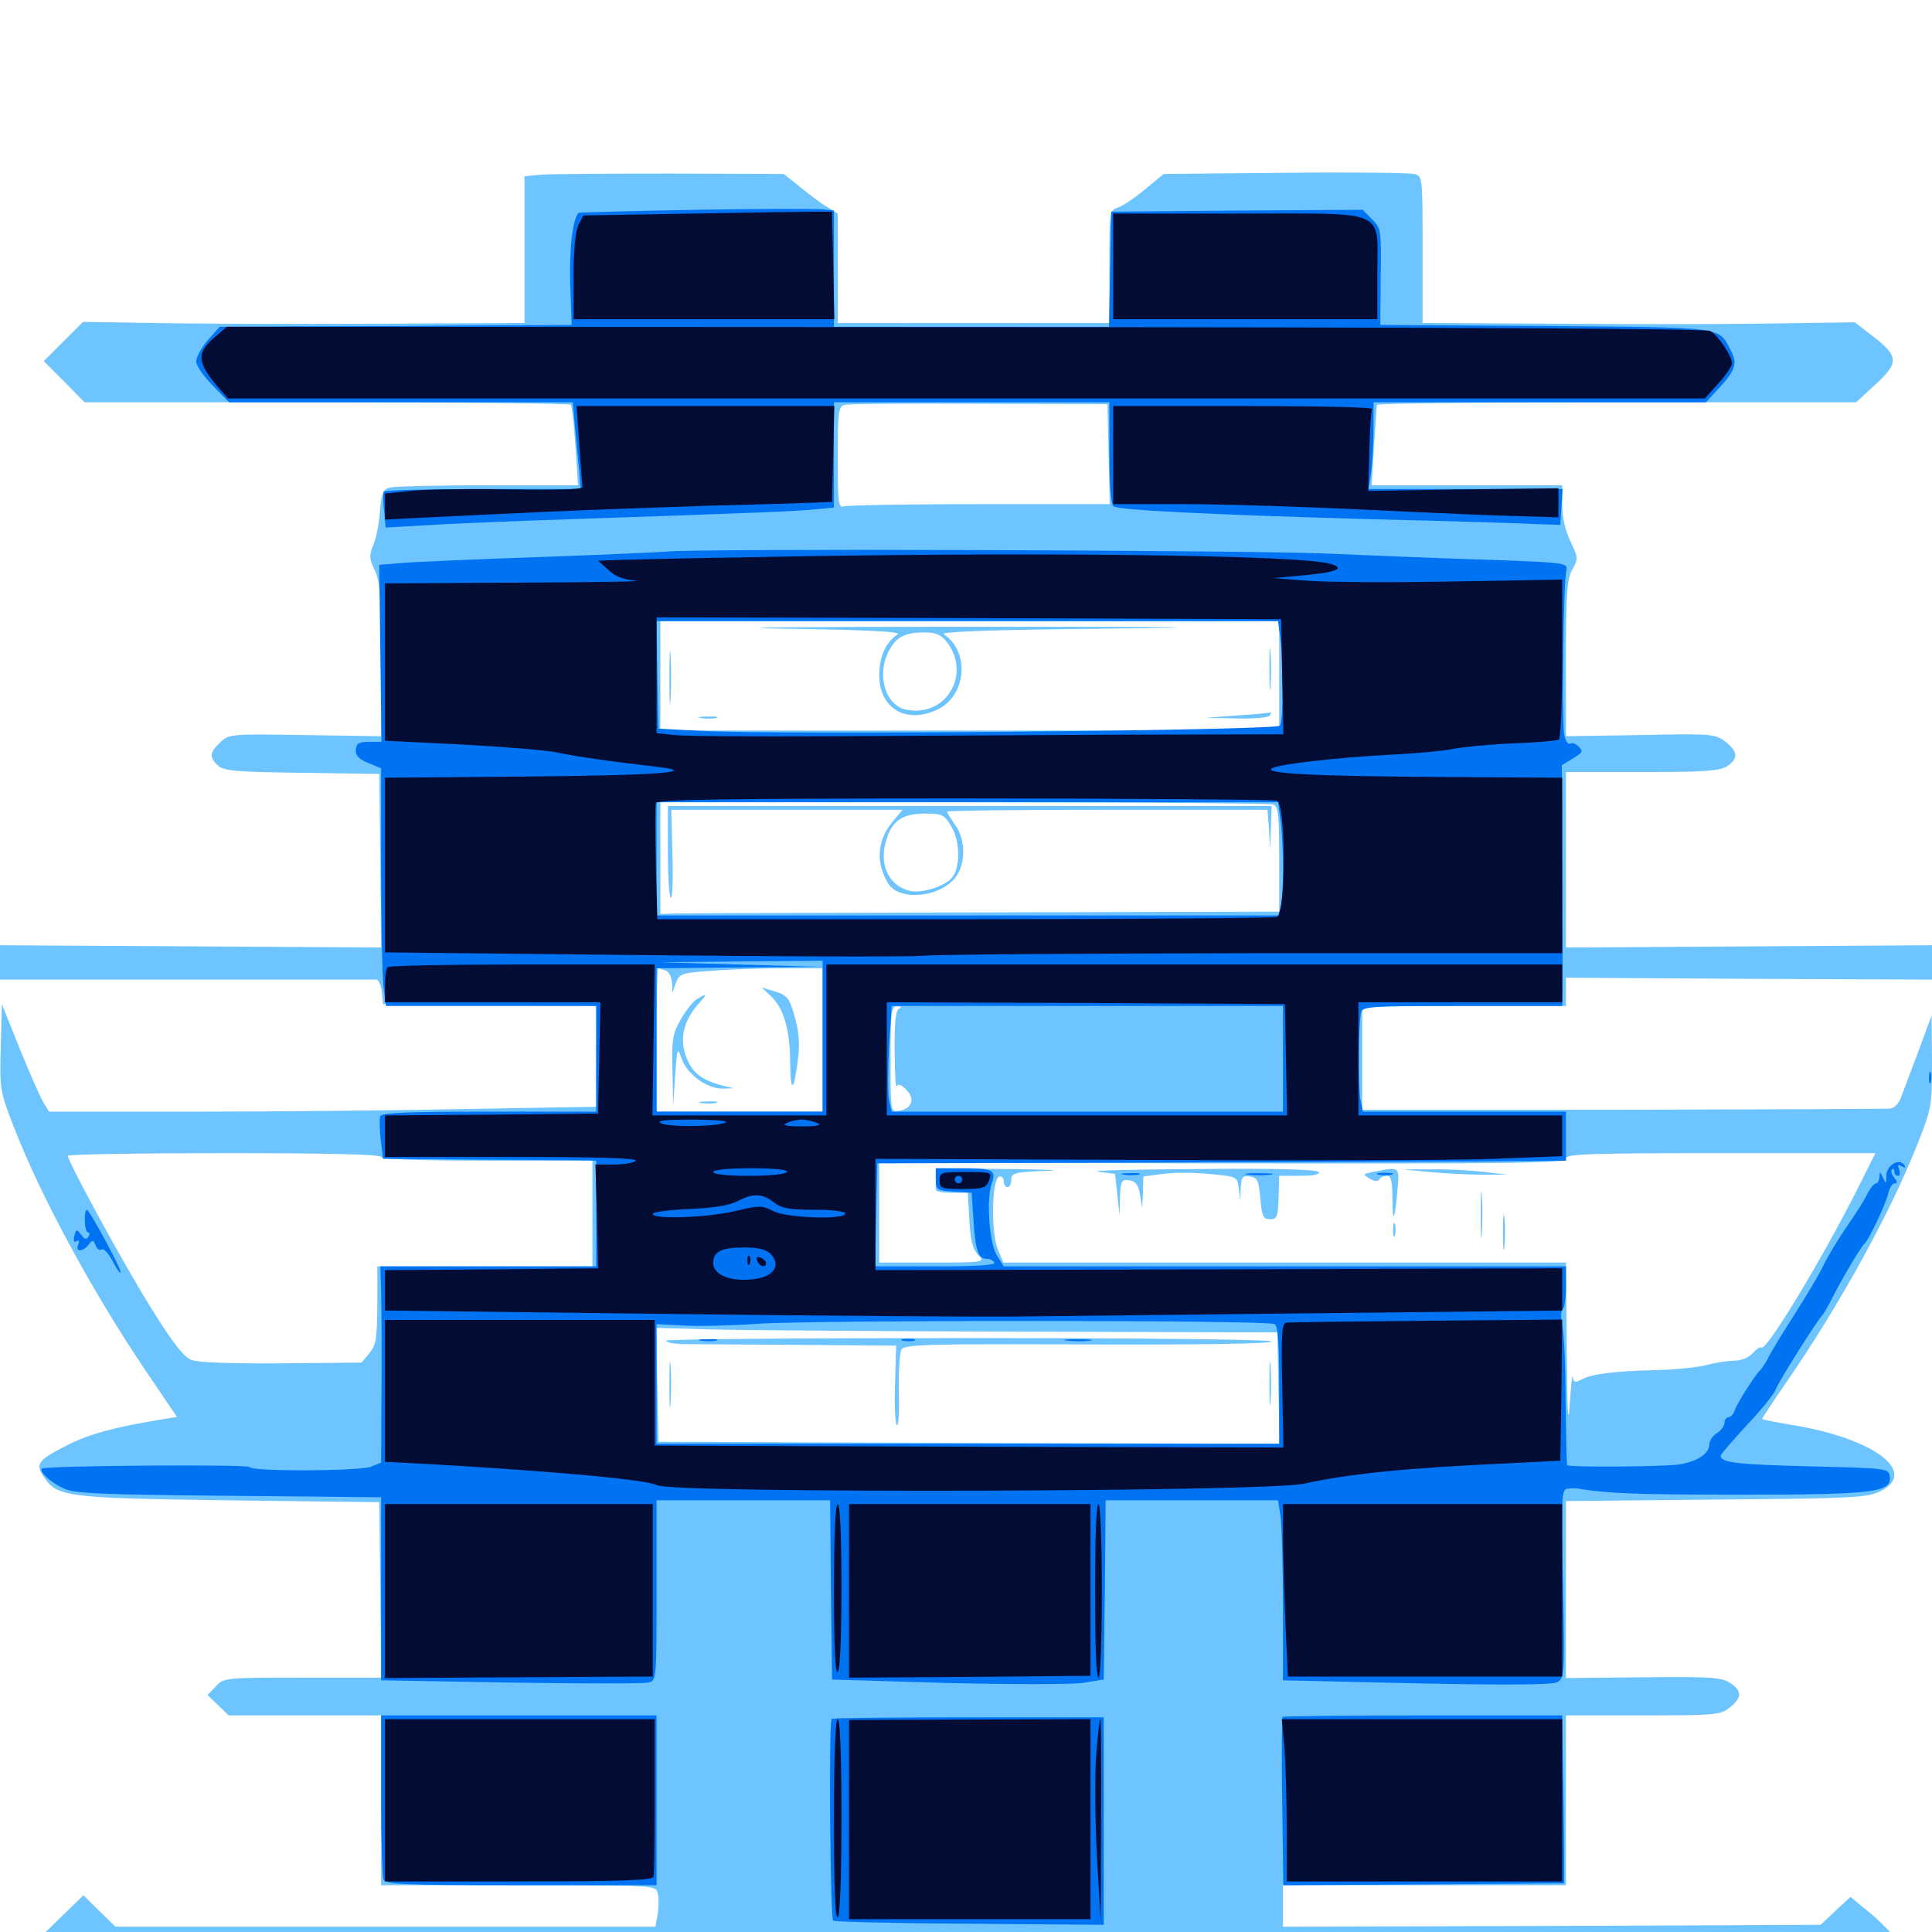 <svg xmlns="http://www.w3.org/2000/svg" viewBox="0 -1000 1000 1000">
	<path fill="#6dc4ff" d="M279.883 -909.57L271.484 -908.789V-870.703V-832.812L191.992 -832.422C148.047 -832.227 96.68 -832.422 77.539 -832.812L42.969 -833.398L32.812 -823.242L22.656 -813.086L33.203 -802.539L43.75 -791.797H169.336C238.281 -791.797 295.117 -791.211 295.508 -790.43C296.094 -789.453 297.07 -779.883 297.852 -768.945L299.219 -748.828H252.734C226.953 -748.828 204.102 -748.242 201.758 -747.656C198.242 -746.68 197.461 -744.727 196.68 -735.547C196.289 -729.297 194.727 -721.68 193.359 -718.164C191.016 -712.695 191.016 -710.938 193.945 -704.883C196.68 -699.023 197.266 -691.602 197.266 -658.398V-618.945L158.008 -619.531C119.531 -620.117 118.555 -620.117 114.062 -615.82C108.398 -610.547 108.203 -608.008 112.891 -603.711C115.82 -600.977 122.656 -600.391 156.445 -600L196.289 -599.414L196.875 -554.492L197.266 -509.57L98.633 -510.156L0 -510.742V-501.758V-492.969H96.289H194.727C195.898 -492.969 197.266 -490.039 197.656 -486.719L198.242 -480.273L253.516 -479.688L308.594 -479.297V-453.125V-427.148L240.82 -425.977C203.711 -425.195 140.039 -424.609 99.414 -424.609H25.391L22.656 -429.102C21.094 -431.445 15.625 -443.945 10.352 -456.836L0.977 -480.273L0.391 -458.008C-0.195 -436.328 0 -435.156 7.031 -416.992C20.508 -382.031 47.266 -332.227 75.195 -290.82L91.602 -266.602L84.375 -265.43C59.375 -261.328 46.484 -257.812 35.547 -252.344C19.727 -244.336 18.164 -242.383 22.461 -235.938C29.492 -225.195 33.203 -224.609 118.164 -223.438L196.289 -222.461L196.875 -176.953L197.266 -131.641H156.641C116.602 -131.641 115.82 -131.641 111.719 -127.148L107.422 -122.656L112.891 -117.383L118.359 -112.109H157.812H197.266V-68.164V-24.219H268.359C338.672 -24.219 339.453 -24.219 340.43 -20.117C341.016 -17.969 341.016 -13.086 340.43 -9.375L339.258 -2.734H199.609H59.766L51.367 -10.938L43.164 -18.945L31.836 -8.008L20.508 3.125L31.25 13.867C37.109 19.727 42.773 24.609 43.945 24.609C45.312 24.609 48.242 22.461 50.781 19.727L55.273 14.844H502.344H949.219L952.344 19.727C954.102 22.461 956.641 24.609 957.812 24.609C958.984 24.609 964.844 19.727 970.703 13.867L981.25 3.125L976.367 -1.953C973.828 -4.688 968.555 -9.57 964.648 -12.5L957.812 -18.164L950 -10.938L942.383 -3.711L803.32 -3.125L664.062 -2.734V-13.477V-24.219H737.305H810.547V-68.164V-112.109H850.391C887.695 -112.109 890.43 -112.305 895.312 -116.211C901.758 -121.289 901.758 -124.805 895.508 -128.906C891.211 -131.836 884.961 -132.227 850.586 -131.836L810.547 -131.445V-177.344V-223.047L888.281 -223.828C959.18 -224.414 966.406 -224.805 973.242 -228.125C993.359 -238.086 969.727 -255.664 927.148 -262.5C918.945 -263.867 912.109 -265.234 912.109 -265.625C912.109 -266.016 917.773 -274.609 924.609 -284.57C951.562 -323.438 978.32 -372.07 991.992 -406.641C999.805 -426.367 1000 -427.148 1000 -450.586L999.805 -474.414L992.969 -455.859C989.062 -445.703 985.156 -434.961 983.984 -432.031C982.812 -428.711 980.469 -426.367 977.93 -426.172C975.586 -425.977 913.281 -425.781 839.453 -425.586H705.078V-452.539V-479.297H757.812H810.547V-486.719V-493.945L905.273 -493.359L1000 -492.969V-501.758V-510.742L905.273 -510.156L810.547 -509.57V-555.078V-600.391H850.195C882.812 -600.391 890.43 -600.977 894.141 -603.516C899.805 -607.422 899.609 -610.938 893.164 -616.016C887.891 -620.117 886.328 -620.312 849.023 -619.531L810.547 -618.945V-659.375C810.547 -693.555 811.133 -700.586 813.867 -705.273C816.992 -710.742 816.797 -711.523 812.891 -719.727C810.156 -725.391 808.594 -732.227 808.594 -738.672V-748.828H759.375H709.961L711.133 -768.75C711.914 -779.883 712.5 -789.453 712.695 -790.43C712.891 -791.211 768.555 -791.797 836.719 -791.797H960.742L970.898 -801.172C983.008 -812.305 982.812 -815.625 969.141 -826.172L959.961 -833.203L922.852 -832.617C902.539 -832.227 852.148 -832.031 811.133 -832.422L736.328 -832.812V-870.898C736.328 -908.789 736.328 -908.984 731.836 -909.961C729.492 -910.547 699.219 -910.938 664.844 -910.547L602.344 -909.961L592.578 -901.953C587.305 -897.461 581.055 -893.359 578.711 -892.578C574.219 -891.211 574.219 -890.43 574.219 -861.914V-832.812H503.906H433.594V-861.133V-889.453L428.32 -892.773C425.195 -894.531 418.945 -899.219 414.258 -903.125L405.664 -909.961L346.875 -910.156C314.453 -910.156 284.375 -909.961 279.883 -909.57ZM573.828 -765.039L574.414 -739.062H507.031C470.117 -739.062 438.477 -738.477 436.719 -737.891C433.984 -736.914 433.594 -739.844 433.594 -763.086C433.594 -786.719 433.984 -789.648 437.109 -790.43C438.867 -791.016 470.312 -791.211 506.836 -791.016L573.242 -790.82ZM662.109 -650.195V-621.875H501.953H341.797V-650.195V-678.516H501.953H662.109ZM658.984 -583.594C661.719 -582.617 662.109 -578.125 662.109 -555.273V-528.125L508.398 -527.734C423.633 -527.539 351.562 -527.344 348.242 -527.148L341.797 -526.953V-555.859V-584.766H498.828C585.156 -584.766 657.227 -584.18 658.984 -583.594ZM344.531 -497.656C346.289 -497.07 347.656 -494.141 347.852 -491.211L348.047 -486.133L349.805 -491.211C351.562 -495.898 352.734 -496.484 367.773 -497.461C376.562 -498.242 393.164 -498.828 404.883 -498.828H425.781V-461.719V-424.609H382.812H339.844V-461.719C339.844 -482.227 340.234 -498.828 340.625 -498.828C341.016 -498.828 342.773 -498.242 344.531 -497.656ZM465.43 -477.93C463.672 -477.344 462.891 -471.094 463.086 -456.25C463.086 -444.727 463.672 -436.328 464.062 -437.695C464.844 -439.258 466.406 -438.672 469.141 -435.938C473.828 -431.25 472.07 -425.977 465.039 -425C460.938 -424.414 460.938 -424.805 460.938 -451.758C460.938 -476.758 461.328 -479.297 464.453 -479.102C466.406 -479.102 466.797 -478.516 465.43 -477.93ZM197.266 -401.172C197.266 -400 216.797 -399.219 251.953 -399.219H306.641V-371.875V-344.531H250.977H195.312V-324.609C195.117 -307.227 194.727 -303.906 191.211 -299.609L187.109 -294.727L145.703 -294.336C119.531 -294.141 102.539 -294.727 99.023 -296.094C95.117 -297.656 89.258 -305.078 77.93 -323.438C63.672 -346.289 35.156 -398.633 35.156 -401.758C35.156 -402.539 71.68 -403.125 116.211 -403.125C168.945 -403.125 197.266 -402.539 197.266 -401.172ZM961.719 -385.156C942.969 -348.047 914.062 -300.195 911.719 -302.539C911.133 -303.125 909.18 -301.758 907.227 -299.609C905.078 -297.266 901.172 -295.703 897.656 -295.703C894.336 -295.703 888.086 -294.727 883.789 -293.555C879.492 -292.383 867.188 -291.016 856.445 -290.82C834.766 -290.234 823.633 -288.867 818.164 -285.742C815.234 -284.18 814.453 -284.57 814.062 -287.305C813.867 -289.258 813.086 -283.008 812.5 -273.242C811.719 -260.742 811.133 -268.75 810.938 -301.172L810.547 -346.484H664.844H519.336L516.406 -353.516C512.891 -362.109 513.281 -389.648 517.188 -391.016C518.359 -391.406 519.531 -390.43 519.531 -388.672C519.531 -386.914 520.508 -385.547 521.484 -385.547C522.656 -385.547 523.438 -387.305 523.438 -389.453C523.438 -392.773 525 -393.359 541.602 -393.945C551.367 -394.141 542.578 -394.727 522.07 -394.922L484.375 -395.312V-390.43V-384.18C484.375 -383.203 488.086 -382.617 492.773 -382.617H500.977L501.562 -371.875C502.148 -357.812 503.32 -353.32 507.031 -349.609C509.766 -346.68 507.617 -346.484 482.617 -346.484H455.078V-372.461V-398.242L632.812 -397.852C785.938 -397.656 810.547 -397.852 810.547 -400.391C810.547 -402.734 822.461 -403.125 890.625 -403.125H970.703ZM527.344 -310.742L661.133 -310.352L661.719 -281.445L662.305 -252.734L501.562 -253.125L340.82 -253.711L340.234 -283.203L339.648 -312.695L366.602 -311.914C381.445 -311.523 453.711 -310.938 527.344 -310.742ZM405.273 -674.609C448.047 -674.023 466.797 -673.047 464.648 -671.68C458.594 -667.773 455.078 -660.156 455.078 -650.586C455.078 -633.203 469.141 -625 485.352 -632.812C500.195 -639.844 502.148 -662.891 488.477 -671.68C486.328 -673.047 513.281 -674.023 572.266 -674.609C637.109 -675.391 618.945 -675.586 500.977 -675.586C414.062 -675.586 370.898 -675.195 405.273 -674.609ZM490.039 -667.773C502.93 -651.172 489.844 -628.711 469.336 -632.617C458.398 -634.57 453.516 -650.391 459.961 -662.891C463.867 -670.312 467.969 -672.461 477.93 -672.656C484.375 -672.656 486.914 -671.68 490.039 -667.773ZM346.484 -649.219C346.484 -636.914 346.68 -631.836 347.07 -638.086C347.461 -644.141 347.461 -654.297 347.07 -660.547C346.68 -666.602 346.484 -661.523 346.484 -649.219ZM657.031 -654.102C657.031 -644.531 657.227 -640.234 657.617 -644.727C658.008 -649.219 658.008 -657.227 657.617 -662.305C657.227 -667.383 657.031 -663.867 657.031 -654.102ZM640.625 -629.688L624.023 -628.516L640.039 -628.125C649.023 -627.93 656.641 -628.516 657.227 -629.688C657.812 -630.859 658.203 -631.445 657.812 -631.25C657.422 -631.055 649.805 -630.273 640.625 -629.688ZM362.891 -628.32C360.352 -628.711 361.914 -629.102 366.211 -629.102C370.508 -629.297 372.461 -628.906 370.703 -628.32C368.75 -627.93 365.234 -627.93 362.891 -628.32ZM345.703 -559.57C345.703 -546.68 346.289 -535.742 347.266 -535.352C348.047 -534.766 348.438 -544.727 348.047 -557.617L347.461 -580.859H407.227H467.188L462.109 -574.805C453.906 -565.039 453.125 -553.125 459.961 -542.383C466.016 -533.398 486.914 -535.547 494.727 -546.094C500 -553.125 499.805 -565.82 494.336 -573.047C492.188 -576.172 490.234 -579.297 490.234 -579.883C490.234 -580.469 527.539 -580.859 573.047 -580.859H656.055L656.836 -570.703L657.422 -560.352L657.812 -571.68L658.203 -582.812H501.953H345.703ZM492.188 -572.656C496.875 -565.039 497.266 -552.148 493.164 -546.289C489.648 -541.211 476.367 -537.109 470.117 -539.062C459.375 -542.188 454.688 -553.516 458.984 -566.016C461.914 -575.391 467.578 -578.906 478.906 -578.906C487.5 -578.906 488.672 -578.32 492.188 -572.656ZM399.023 -484.375C405.664 -478.125 408.984 -466.992 408.984 -449.609C409.18 -433.594 410.938 -434.766 413.086 -452.344C414.062 -459.961 413.477 -466.406 411.328 -473.828C408.594 -483.398 407.617 -484.766 401.367 -486.719L394.336 -488.867ZM360.938 -483.008C358.984 -482.031 355.273 -477.344 352.539 -472.656C348.242 -465.234 347.656 -462.5 348.047 -445.898L348.438 -427.539L349.414 -442.969C350.586 -458.008 350.586 -458.398 352.93 -451.758C355.859 -443.75 366.211 -436.328 374.219 -436.523L379.883 -436.719L374.023 -438.086C364.844 -440.43 359.57 -443.75 356.445 -450C351.172 -460.352 352.93 -470.898 361.914 -480.859C366.211 -485.547 366.016 -486.133 360.938 -483.008ZM362.891 -429.102C360.352 -429.492 361.914 -429.883 366.211 -429.883C370.508 -430.078 372.461 -429.688 370.703 -429.102C368.75 -428.711 365.234 -428.711 362.891 -429.102ZM568.359 -393.555L577.148 -392.383L578.32 -381.641L579.492 -370.898L579.688 -380.273C580.078 -388.867 580.469 -389.648 584.57 -389.062C587.695 -388.672 589.258 -386.719 590.039 -381.641L591.211 -374.805L591.602 -383.008L591.797 -391.016L601.562 -392.383C606.836 -393.164 617.773 -393.164 625.781 -392.383C640.43 -391.016 640.43 -391.016 641.211 -384.766L641.992 -378.711L642.188 -385.156C642.578 -390.82 643.164 -391.602 647.07 -391.016C650.781 -390.43 651.562 -389.062 652.344 -379.688C653.125 -370.508 653.906 -368.945 657.227 -368.945C661.328 -368.945 661.523 -369.727 661.914 -384.18L662.109 -391.406H673.047C679.883 -391.406 683.398 -392.188 682.617 -393.359C681.836 -394.727 659.961 -395.312 620.508 -394.922C586.914 -394.727 563.477 -394.141 568.359 -393.555ZM711.328 -393.555C705.273 -392.383 705.273 -392.188 708.789 -390.039C711.328 -388.477 713.086 -388.281 713.867 -389.453C714.453 -390.625 716.406 -391.406 717.969 -391.406C719.922 -391.406 720.703 -388.672 720.703 -380.273C720.703 -366.211 721.875 -367.383 723.242 -383.203C724.414 -396.484 724.805 -396.094 711.328 -393.555ZM740.234 -393.359C748.242 -392.578 760.547 -391.992 767.578 -391.992H780.273L768.555 -393.359C762.109 -394.141 749.805 -394.922 741.211 -394.727H725.586ZM766.406 -370.898C766.406 -360.156 766.602 -356.055 766.992 -361.719C767.383 -367.383 767.383 -376.172 766.992 -381.25C766.602 -386.328 766.406 -381.641 766.406 -370.898ZM777.93 -362.109C777.93 -354.102 778.32 -350.781 778.711 -354.883C779.102 -358.789 779.102 -365.43 778.711 -369.531C778.32 -373.438 777.93 -370.117 777.93 -362.109ZM721.094 -363.086C721.094 -359.961 721.484 -358.789 722.07 -360.742C722.461 -362.5 722.461 -365.234 722.07 -366.602C721.484 -367.773 721.094 -366.406 721.094 -363.086ZM344.531 -306.055C345.312 -305.078 348.828 -304.492 352.148 -304.297C355.664 -304.297 382.227 -304.102 411.133 -303.906L463.867 -303.516L463.281 -283.789C462.891 -272.852 463.281 -263.281 464.258 -262.305C465.039 -261.523 465.625 -269.336 465.234 -279.688C465.039 -290.039 465.625 -300 466.602 -301.562C468.359 -304.102 481.055 -304.492 563.477 -304.102C622.07 -303.906 658.203 -304.492 658.203 -305.664C658.203 -306.641 598.438 -307.422 500.586 -307.422C414.062 -307.422 343.75 -306.836 344.531 -306.055ZM346.484 -283.008C346.484 -272.266 346.68 -268.164 347.07 -273.828C347.461 -279.492 347.461 -288.281 347.07 -293.359C346.68 -298.438 346.484 -293.75 346.484 -283.008ZM657.031 -283.984C657.031 -273.828 657.227 -269.531 657.617 -274.805C658.008 -279.883 658.008 -288.086 657.617 -293.359C657.227 -298.438 657.031 -294.141 657.031 -283.984Z"/>
	<path fill="#0073f3" d="M360.352 -891.406C327.148 -890.82 299.609 -890.039 299.414 -889.844C296.289 -885.938 294.727 -871.68 295.117 -853.711L295.898 -831.836L204.688 -831.25L113.672 -830.859L107.617 -824.023C104.297 -820.117 101.562 -815.234 101.562 -812.891C101.562 -810.742 105.469 -805.078 110.156 -800.391L118.555 -791.797H207.617H296.484L297.656 -778.711C298.438 -771.289 299.219 -761.328 299.805 -756.25L300.586 -746.875H250C222.266 -746.875 199.023 -746.289 198.633 -745.508C198.242 -744.531 198.242 -740.039 198.828 -735.352L199.609 -726.953L220.508 -728.125C231.836 -728.906 265.43 -730.273 294.922 -731.25C398.047 -734.766 411.133 -735.352 421.484 -736.328L431.641 -737.305V-764.648V-791.797H502.93H574.219V-765.625C574.219 -748.828 575 -738.867 576.367 -737.891C579.492 -735.938 626.953 -733.594 709.961 -731.25C750.781 -730.273 789.453 -729.102 795.898 -728.711L807.617 -728.32L808.203 -737.695L808.789 -746.875H758.594H708.398L709.766 -755.859C710.352 -760.938 710.938 -771.094 710.938 -778.32V-791.797H797.07H883.008L889.844 -799.219C898.242 -808.398 899.414 -811.719 895.898 -818.555C889.258 -831.055 893.945 -830.469 800 -831.25L714.453 -831.836L714.648 -856.641C715.039 -880.859 714.844 -881.836 710.156 -886.523L705.273 -891.406L640.234 -891.016L575.195 -890.43L574.609 -860.742L574.023 -830.859H502.93H431.641V-860.938V-891.016L426.367 -891.602C423.242 -891.992 393.75 -891.992 360.352 -891.406ZM344.727 -714.453C342.578 -714.258 313.672 -712.891 280.273 -711.719C247.07 -710.547 214.453 -709.18 208.008 -708.594L196.289 -707.617L196.875 -661.719L197.461 -616.016H191.016C185.742 -616.016 184.375 -615.234 184.18 -611.914C183.984 -608.984 185.742 -607.031 190.625 -605.078L197.266 -602.344V-550.977C197.266 -522.852 197.852 -495.117 198.438 -489.648L199.805 -479.297H254.102H308.594V-451.953V-424.609H253.125C210.547 -424.609 197.461 -424.023 196.875 -422.266C196.289 -420.898 196.484 -415.43 197.07 -409.961L198.242 -400.195L248.047 -399.805C275.391 -399.609 300.195 -399.414 303.32 -399.414L308.594 -399.219V-371.875V-344.531H252.734H196.875L197.266 -331.445C197.461 -324.023 197.656 -301.172 197.461 -280.469L197.266 -242.969L191.992 -240.82C185.742 -238.477 130.078 -238.281 129.297 -240.625C128.906 -242.188 23.438 -241.406 21.68 -239.844C20.117 -238.281 26.562 -232.422 33.203 -229.492C38.867 -226.953 52.93 -226.367 118.75 -225.781L197.266 -225V-177.734V-130.273L264.258 -129.102C301.172 -128.516 333.203 -128.516 335.547 -129.102C339.844 -130.078 339.844 -130.664 339.844 -176.758V-223.438H384.766H429.688L430.078 -177.148L430.664 -130.664L489.844 -128.906C522.656 -128.125 554.102 -128.125 560.156 -128.906L571.289 -130.664L571.875 -177.148L572.266 -223.438H616.992H661.523L662.891 -214.453C663.477 -209.375 664.062 -188.477 664.062 -167.773V-130.273L733.203 -128.711C780.664 -127.734 803.516 -127.93 806.055 -129.297C809.766 -131.445 809.961 -133.203 808.984 -180.469C808.008 -227.344 808.203 -229.297 811.719 -229.492C813.867 -229.688 816.211 -229.688 816.992 -229.492C831.445 -226.953 848.828 -226.367 901.367 -226.367C969.727 -226.367 979.297 -227.539 978.125 -235.742C977.539 -240.039 976.758 -240.039 936.523 -241.016C898.633 -241.992 890.625 -242.969 890.625 -246.484C890.625 -247.266 896.875 -254.492 904.297 -262.5C911.914 -270.508 918.555 -278.906 919.141 -280.859C920.312 -284.57 940.82 -316.992 943.164 -319.141C943.75 -319.727 946.094 -323.633 948.242 -327.93C952.93 -337.305 963.281 -354.883 965.039 -356.25C967.188 -358.008 975.977 -376.562 977.344 -382.227C977.93 -385.156 979.492 -387.5 980.664 -387.5C982.227 -387.5 982.031 -388.477 980.469 -390.43C979.102 -392.188 978.516 -393.945 979.297 -394.727C979.883 -395.312 980.469 -394.922 980.469 -393.75C980.469 -392.383 981.25 -391.406 982.422 -391.406C983.398 -391.406 983.594 -392.773 983.008 -394.727C982.031 -397.07 982.422 -397.461 984.375 -396.289C985.938 -395.312 986.523 -395.508 985.742 -396.875C983.203 -400.781 976.562 -397.07 976.367 -391.602C976.367 -387.109 976.172 -386.914 974.609 -390.43C973.242 -393.75 972.852 -393.75 972.852 -391.016C972.656 -389.062 971.875 -387.5 971.094 -387.5C970.117 -387.5 968.164 -385.156 966.602 -382.227C965.234 -379.102 960.352 -371.484 955.859 -365.039C951.367 -358.594 945.898 -349.414 943.555 -344.531C941.211 -339.648 934.375 -328.32 928.516 -319.141C922.656 -309.961 916.797 -300.391 915.43 -297.656C914.258 -294.922 912.109 -291.992 911.133 -290.82C908.398 -288.281 899.414 -274.219 897.852 -269.922C897.266 -267.969 895.703 -266.406 894.531 -266.406C893.555 -266.406 892.578 -265.039 892.578 -263.477C892.578 -261.914 890.82 -259.57 888.672 -258.203C886.523 -256.836 884.766 -254.297 884.766 -252.539C884.766 -247.656 878.711 -243.555 869.141 -241.992C860.938 -240.82 812.305 -240.43 811.133 -241.602C810.938 -241.992 810.547 -256.836 810.352 -274.609C810.352 -292.383 809.57 -309.961 808.594 -314.062C807.812 -317.969 807.812 -321.484 808.789 -322.266C809.766 -322.852 810.547 -328.125 810.547 -333.984V-344.531H665.039H519.531L516.211 -349.805C512.109 -356.055 510.352 -378.711 513.281 -387.305C515.82 -394.531 514.062 -395.312 496.875 -395.312H484.375V-389.648C484.375 -384.18 484.766 -383.789 493.75 -383.203L502.93 -382.617L503.906 -367.969C504.883 -352.539 506.445 -348.438 510.742 -348.438C512.305 -348.438 514.062 -347.656 514.648 -346.484C515.43 -345.117 504.883 -344.531 484.375 -344.531H452.93L453.516 -371.094L454.102 -397.852L586.914 -398.242C659.961 -398.438 740.234 -398.828 765.234 -398.828L810.547 -399.219V-411.914V-424.609H758.008H705.469L704.297 -430.078C702.93 -435.938 703.125 -470.312 704.492 -475.977C705.273 -479.102 709.375 -479.297 757.031 -479.297H808.594L808.789 -487.695C808.789 -492.188 808.789 -520.117 808.594 -550L808.398 -603.906L814.062 -607.422C819.141 -610.352 819.531 -611.133 817.188 -613.477C815.625 -615.039 813.672 -615.82 812.695 -615.039C811.523 -614.453 810.156 -616.797 809.57 -620.312C808.398 -627.148 809.18 -698.242 810.742 -704.883C811.523 -708.594 810.156 -708.789 773.438 -710.156C752.539 -710.742 713.477 -712.305 686.523 -713.477C644.727 -715.234 356.055 -716.211 344.727 -714.453ZM662.891 -668.359C664.453 -654.297 664.258 -627.344 662.5 -624.414C660.938 -621.875 403.711 -619.531 363.281 -621.68L340.82 -622.852L340.234 -650.781L339.844 -678.516H500.586H661.523ZM662.891 -574.609C664.453 -561.523 664.453 -536.328 662.891 -530.664L661.719 -526.172H500.781H339.844V-555.469V-584.766H500.781H661.523ZM425.781 -463.672V-424.609H382.812H339.844V-461.719V-498.828L381.445 -499.219L422.852 -499.609L381.836 -500.781L340.82 -501.953L383.398 -502.344L425.781 -502.734ZM664.062 -451.953V-424.609H562.695H461.523L460.156 -430.859C459.57 -434.18 459.57 -446.484 460.156 -458.203L461.523 -479.297H562.891H664.062ZM396.289 -378.906C398.242 -380.664 387.5 -379.492 384.766 -377.734C382.617 -376.367 383.789 -376.172 388.672 -376.953C392.383 -377.734 395.898 -378.516 396.289 -378.906ZM659.766 -314.648C661.523 -313.477 662.109 -304.883 662.109 -282.812V-252.734H500.977H339.844V-283.594V-314.648L354.102 -313.867C361.719 -313.477 379.102 -313.867 392.578 -314.844C423.438 -316.797 656.445 -316.797 659.766 -314.648ZM362.891 -306.055C360.352 -306.445 361.914 -306.836 366.211 -306.836C370.508 -307.031 372.461 -306.641 370.703 -306.055C368.75 -305.664 365.234 -305.664 362.891 -306.055ZM467.383 -306.055C465.43 -306.641 466.602 -307.031 469.727 -307.031C473.047 -307.031 474.414 -306.641 473.242 -306.055C471.875 -305.664 469.141 -305.664 467.383 -306.055ZM552.344 -306.055C548.828 -306.445 551.172 -306.836 557.617 -306.836C564.062 -306.836 566.992 -306.445 564.062 -306.055C561.133 -305.664 555.859 -305.664 552.344 -306.055ZM998.438 -442.188C998.438 -439.453 998.828 -438.477 999.414 -439.844C999.805 -441.016 999.805 -443.359 999.414 -444.727C998.828 -445.898 998.438 -444.922 998.438 -442.188ZM581.641 -391.992C579.102 -392.383 580.664 -392.773 584.961 -392.773C589.258 -392.969 591.211 -392.578 589.453 -391.992C587.5 -391.602 583.984 -391.602 581.641 -391.992ZM646.094 -391.992C642.578 -392.383 644.922 -392.773 651.367 -392.773C657.812 -392.773 660.742 -392.383 657.812 -391.992C654.883 -391.602 649.609 -391.602 646.094 -391.992ZM713.477 -391.992C711.523 -392.578 713.086 -392.969 716.797 -392.969C720.508 -392.969 722.07 -392.578 720.312 -391.992C718.359 -391.602 715.234 -391.602 713.477 -391.992ZM43.945 -367.969C43.945 -364.844 44.727 -362.109 45.508 -362.109C46.484 -362.109 46.484 -361.133 45.703 -359.766C44.727 -358.203 43.555 -358.594 41.992 -360.938C39.648 -363.867 39.453 -363.867 38.477 -360.156C37.891 -357.617 38.281 -356.641 39.648 -357.617C40.82 -358.398 41.211 -357.617 40.43 -355.664C38.867 -351.758 42.969 -351.953 46.094 -356.055C47.852 -358.398 48.438 -358.203 49.414 -355.469C50.195 -353.516 51.562 -352.539 52.734 -353.32C53.711 -353.906 56.25 -351.172 58.398 -347.07C60.547 -342.969 62.305 -340.43 62.5 -341.406C62.5 -343.75 46.289 -373.828 44.922 -373.828C44.336 -373.828 43.75 -371.289 43.945 -367.969ZM197.266 -71.289C197.266 -48.828 197.852 -29.102 198.438 -27.344C199.414 -24.609 207.617 -24.219 269.727 -24.219H339.844V-68.164V-112.109H268.555H197.266ZM430.469 -110.352C428.906 -108.789 429.688 -6.836 431.25 -5.859C432.227 -5.273 464.062 -4.492 502.148 -4.297L571.289 -3.711V-57.422V-111.133H501.367C462.891 -111.133 431.055 -110.742 430.469 -110.352ZM663.867 -111.328C663.477 -110.938 663.281 -91.016 663.672 -67.383L664.258 -24.219L736.914 -24.609L809.57 -25.195V-38.867C809.57 -46.484 809.375 -66.016 808.984 -82.422L808.594 -112.109H736.719C697.07 -112.109 664.258 -111.719 663.867 -111.328Z"/>
	<path fill="#020c35" d="M358.398 -889.453L301.953 -888.477L299.414 -883.594C297.852 -880.469 296.875 -870.508 296.875 -856.836V-834.766H364.258H431.836L431.25 -862.5L430.664 -890.43H422.852C418.555 -890.43 389.648 -890.039 358.398 -889.453ZM576.172 -862.109V-834.766H644.531H712.891V-858.203C712.891 -892.383 719.531 -889.453 640.625 -889.453H576.172ZM111.523 -825.781C101.367 -817.383 101.758 -812.305 113.867 -798.438L117.969 -793.75H500.195H882.422L889.453 -801.562C893.359 -805.859 896.484 -810.547 896.484 -811.914C896.484 -815.625 889.258 -826.562 885.156 -828.711C882.812 -829.883 750.586 -830.664 499.414 -830.664L117.383 -830.859ZM299.805 -769.922C300.586 -758.789 301.367 -749.023 301.562 -747.852C301.562 -746.68 287.5 -746.289 263.672 -746.68C242.578 -747.07 219.531 -746.68 212.305 -745.898L199.219 -744.531V-737.891V-731.055L222.266 -732.227C234.766 -732.812 262.695 -734.18 284.18 -735.156C305.664 -736.133 343.555 -737.5 368.164 -738.281C392.969 -738.867 416.992 -739.648 421.875 -739.844L430.664 -740.234L431.25 -765.039L431.836 -789.844H365.039H298.438ZM576.172 -764.453V-739.062H612.891C633.008 -739.062 675.781 -737.695 708.008 -736.133C740.234 -734.57 775.586 -733.008 786.719 -732.812L806.641 -732.227V-739.844V-747.266L757.422 -746.68L708.203 -745.898L708.789 -766.406C708.984 -777.734 709.766 -787.5 710.156 -788.281C710.742 -789.258 680.859 -789.844 643.75 -789.844H576.172ZM384.766 -711.523C348.828 -710.938 317.188 -710.156 314.453 -709.961L309.57 -709.766L314.844 -705.078C318.359 -701.562 322.656 -700 329.297 -699.414C334.57 -699.023 307.422 -698.633 269.141 -698.438L199.219 -698.047V-657.227V-616.602L238.867 -614.648C260.547 -613.477 282.812 -611.719 288.086 -610.547C297.266 -608.594 314.453 -606.055 339.844 -603.125C363.477 -600.391 340.039 -598.633 270.508 -598.047L199.219 -597.461V-552.344V-507.031L330.664 -505.664C402.734 -504.883 468.945 -504.688 477.539 -505.273C486.133 -506.055 564.062 -506.445 650.977 -506.641H808.594V-552.148V-597.461L745.703 -597.852C680.469 -598.242 653.516 -599.609 658.398 -602.344C662.109 -604.492 691.211 -607.812 719.727 -609.375C732.617 -609.961 747.07 -611.328 751.758 -612.305C756.445 -613.281 770.312 -614.648 782.812 -615.234C795.117 -615.625 805.859 -616.602 806.836 -617.188C807.812 -617.773 808.594 -636.523 808.594 -659.18V-700L751.562 -699.023C720.117 -698.438 686.523 -698.633 676.758 -699.414L659.18 -700.781L674.023 -702.148C691.797 -703.711 696.875 -705.859 688.477 -708.203C671.289 -712.891 530.078 -714.453 384.766 -711.523ZM663.672 -649.805L664.258 -619.922L582.617 -619.727C537.695 -619.531 468.945 -619.141 429.688 -618.945C390.43 -618.75 354.297 -618.945 349.219 -619.531L339.844 -620.508V-650.391V-680.469L501.562 -680.078L663.086 -679.492ZM413.477 -604.883C417.578 -605.273 414.844 -605.664 407.227 -605.664C399.805 -605.664 396.484 -605.273 399.805 -604.883C403.32 -604.492 409.57 -604.492 413.477 -604.883ZM436.133 -604.883C437.305 -605.469 435.938 -605.859 432.617 -605.859C429.492 -605.859 428.32 -605.469 430.273 -604.883C432.031 -604.492 434.766 -604.492 436.133 -604.883ZM660.938 -585.547C665.625 -583.789 665.625 -527.148 660.938 -525.391C659.375 -524.805 586.328 -524.219 499.023 -524.219H340.234L339.453 -553.125C339.062 -568.945 339.062 -583.008 339.453 -584.375C340.039 -586.133 373.828 -586.719 499.023 -586.719C586.328 -586.719 659.18 -586.133 660.938 -585.547ZM200.586 -499.414C199.805 -498.828 199.219 -494.336 199.219 -489.648V-481.25H254.883H310.742L310.156 -452.539L309.57 -423.633L254.492 -423.047L199.219 -422.656V-411.914V-401.172H264.844C308.008 -401.172 329.883 -400.586 329.102 -399.219C328.516 -398.242 323.438 -397.266 318.164 -397.266H308.203L308.984 -370.508L309.57 -343.555L254.492 -342.969L199.219 -342.578V-332.031V-321.68L344.336 -319.922C424.023 -318.945 505.469 -318.359 525.391 -318.555C545.312 -318.75 617.188 -319.531 685.156 -320.312L808.594 -321.68V-332.617V-343.555L630.859 -342.969L453.125 -342.578V-371.289V-400.195L595.117 -399.609C673.438 -399.219 753.32 -399.414 773.047 -400.195L808.594 -401.562V-412.109V-422.656H755.859H703.125V-451.953V-481.25H755.859H808.594V-491.016V-500.781H618.164H427.734V-461.719V-422.656H382.812H337.695L338.281 -461.719L338.867 -500.781H270.312C232.617 -500.781 201.172 -500.195 200.586 -499.414ZM665.625 -451.562L666.211 -422.656H562.5H458.984V-451.953V-481.25L562.109 -480.859L665.039 -480.273ZM375 -418.75C367.969 -416.602 345.312 -416.602 341.797 -418.75C339.844 -420.117 345.508 -420.508 359.375 -420.508C372.656 -420.312 378.125 -419.727 375 -418.75ZM422.852 -418.75C425.586 -417.578 423.242 -416.992 415.039 -416.992C406.836 -416.992 404.492 -417.578 407.227 -418.75C409.375 -419.727 412.891 -420.508 415.039 -420.508C417.188 -420.508 420.703 -419.727 422.852 -418.75ZM407.227 -393.359C406.641 -392.188 397.852 -391.406 387.5 -391.406C376.562 -391.406 369.141 -392.188 369.141 -393.359C369.141 -394.531 376.953 -395.312 388.867 -395.312C401.367 -395.312 408.008 -394.531 407.227 -393.359ZM400.391 -377.734C404.297 -374.609 408.398 -373.828 421.484 -373.828C430.859 -373.828 437.5 -373.047 437.5 -371.875C437.5 -368.555 407.617 -369.531 400.391 -373.047C394.336 -376.172 392.969 -376.172 380.078 -373.047C365.43 -369.727 337.891 -368.75 337.891 -371.68C337.891 -372.656 346.484 -373.828 357.031 -374.219C369.727 -374.805 377.93 -376.172 381.836 -378.32C389.648 -382.422 394.531 -382.422 400.391 -377.734ZM399.219 -350.586C404.102 -345.117 400.586 -339.453 391.211 -338.086C379.102 -336.133 369.141 -339.844 369.141 -346.289C369.141 -352.148 373.438 -354.297 384.766 -354.297C393.164 -354.297 396.68 -353.32 399.219 -350.586ZM386.914 -347.266C386.914 -345.117 387.5 -344.531 388.086 -346.094C388.672 -347.461 388.477 -349.219 387.891 -349.805C387.305 -350.586 386.719 -349.414 386.914 -347.266ZM391.992 -347.266C393.164 -344.336 396.484 -343.555 396.484 -346.289C396.484 -347.266 395.117 -348.438 393.75 -349.023C391.797 -349.805 391.211 -349.219 391.992 -347.266ZM486.328 -389.062C486.328 -384.961 487.109 -384.57 498.242 -384.57C508.984 -384.57 510.547 -385.156 511.914 -389.062C513.477 -393.164 513.281 -393.359 500 -393.359C487.109 -393.359 486.328 -393.164 486.328 -389.062ZM498.047 -389.453C498.047 -388.477 497.266 -387.5 496.094 -387.5C495.117 -387.5 494.141 -388.477 494.141 -389.453C494.141 -390.625 495.117 -391.406 496.094 -391.406C497.266 -391.406 498.047 -390.625 498.047 -389.453ZM199.219 -280.078V-243.359L222.266 -242.188C289.062 -238.281 334.375 -234.18 340.039 -231.25C347.852 -226.953 654.883 -227.734 674.805 -232.031C698.828 -237.305 728.906 -240.234 780.273 -242.578L807.617 -243.945L808.203 -280.469L808.594 -316.992L738.867 -316.406C700.391 -316.016 667.578 -315.625 666.016 -315.43C663.477 -315.234 663.086 -310.547 663.672 -283.008L664.258 -250.781L501.562 -251.172L338.867 -251.758V-284.375V-316.797H269.141H199.219ZM199.219 -176.562V-131.445L268.555 -131.836L337.891 -132.227V-176.953V-221.484H268.555H199.219ZM431.641 -177.344C431.641 -148.633 432.227 -133.789 433.594 -134.57C434.766 -135.352 435.547 -152.148 435.547 -178.711C435.547 -205.859 434.766 -221.484 433.594 -221.484C432.422 -221.484 431.641 -205.469 431.641 -177.344ZM439.453 -176.562V-131.641L501.953 -132.031L564.453 -132.617V-177.148V-221.484H501.953H439.453ZM566.797 -176.562C566.797 -150.391 567.383 -131.641 568.555 -131.641C569.531 -131.641 570.312 -150.391 570.312 -176.562C570.312 -202.734 569.531 -221.484 568.555 -221.484C567.383 -221.484 566.797 -202.734 566.797 -176.562ZM664.062 -206.25C664.062 -197.656 664.648 -177.734 665.234 -161.523L666.602 -132.227H737.5H808.594V-176.953V-221.484H736.328H664.062ZM199.219 -68.164V-26.172H268.555C322.461 -26.172 338.086 -26.758 338.281 -28.711C338.672 -29.883 338.867 -48.828 338.867 -70.508V-110.156H269.141H199.219ZM431.641 -58.203C431.641 -24.219 432.227 -6.836 433.594 -7.617C434.766 -8.398 435.547 -27.734 435.547 -59.57C435.547 -91.992 434.766 -110.156 433.594 -110.156C432.422 -110.156 431.641 -91.602 431.641 -58.203ZM439.453 -58.203V-6.641H501.953H564.453V-58.398V-110.156L501.953 -109.961L439.453 -109.766ZM567.383 -91.406C566.602 -81.055 566.797 -57.617 567.773 -39.062L569.727 -5.664L569.922 -58.008C570.117 -86.719 569.922 -110.156 569.531 -110.156C569.141 -110.156 568.164 -101.758 567.383 -91.406ZM664.844 -95.117C665.43 -86.914 666.016 -68.164 666.016 -53.125V-26.172H737.305H808.594V-68.164V-110.156H736.133H663.477Z"/>
</svg>